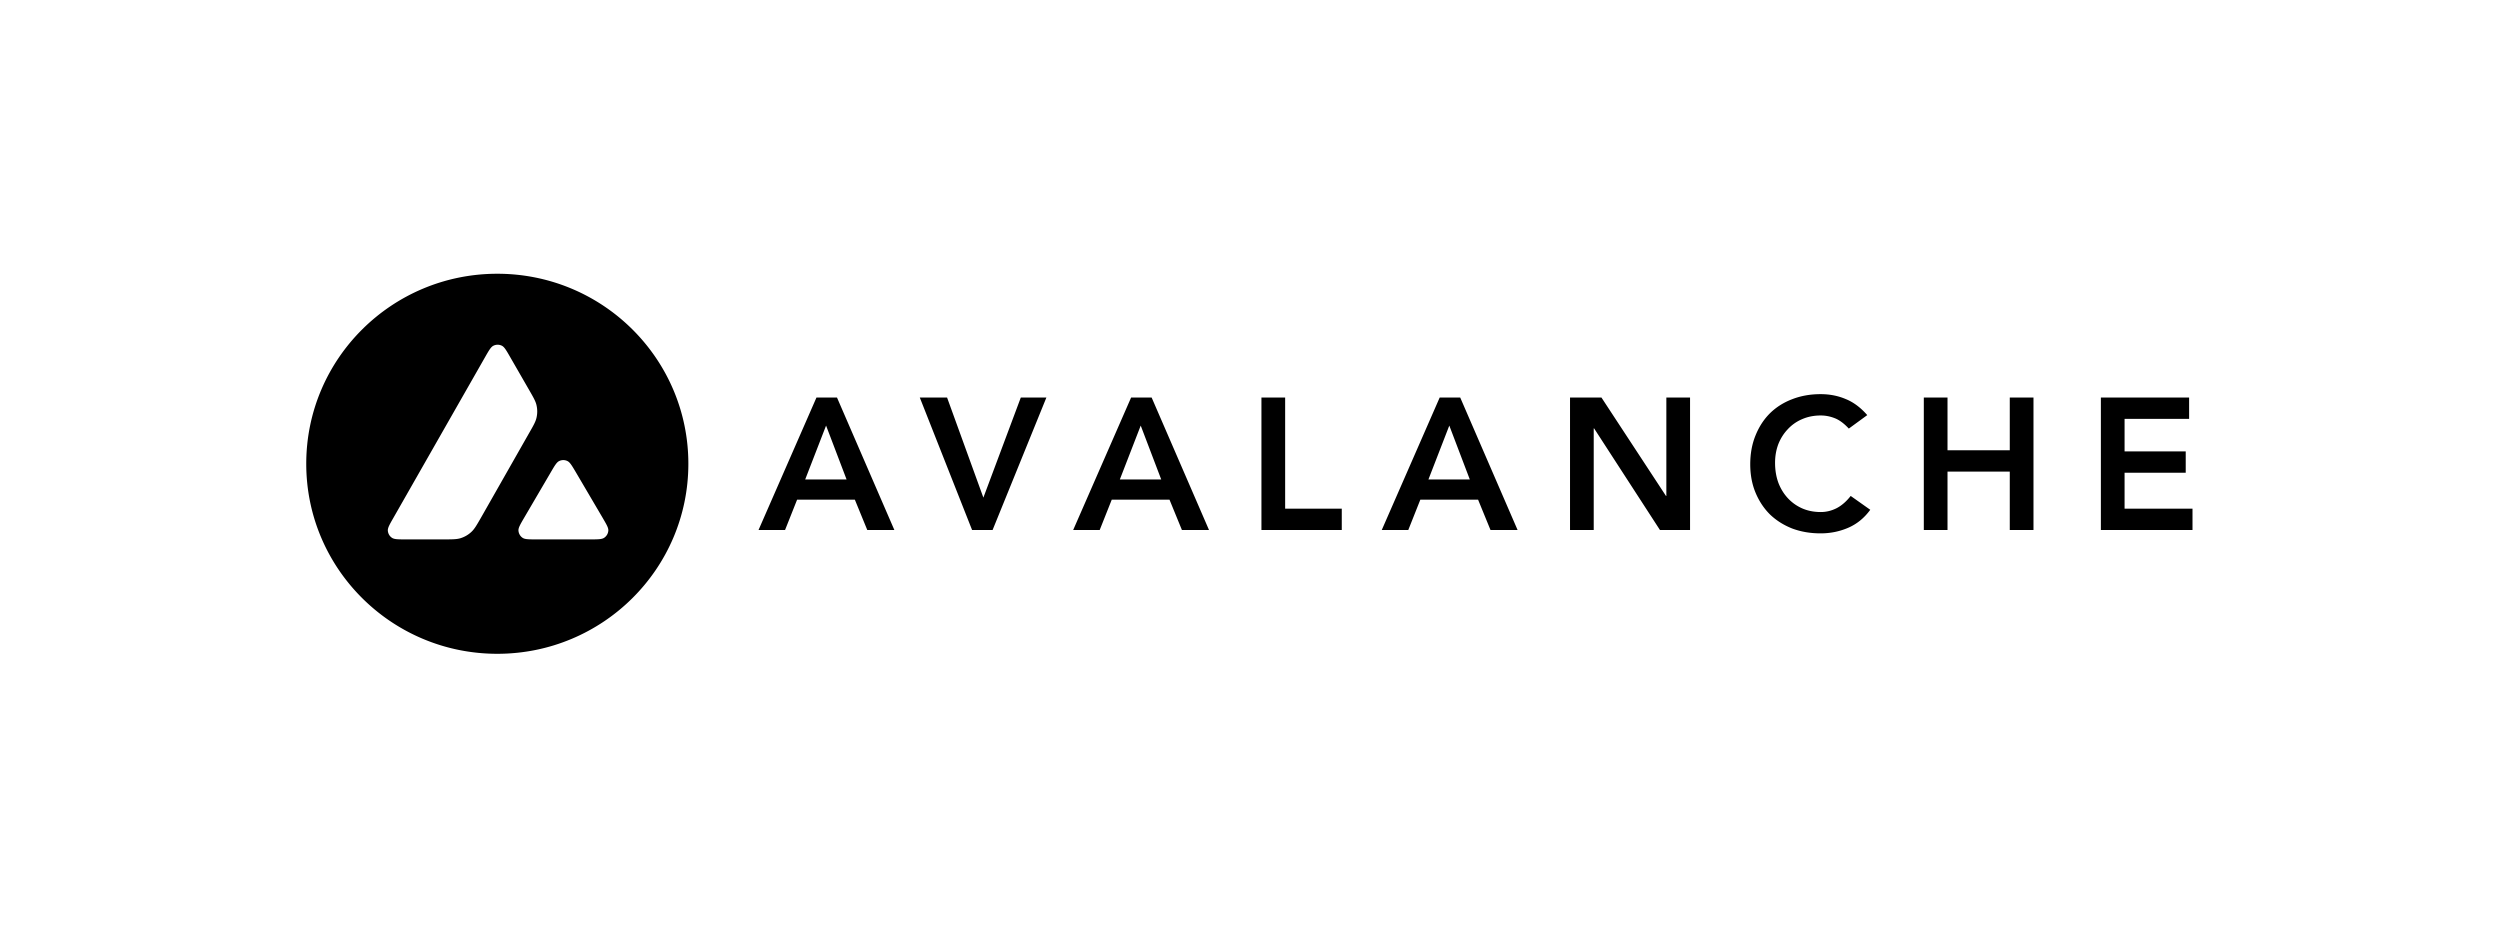 <svg xmlns="http://www.w3.org/2000/svg" width="2000" height="743" fill="currentColor"><path d="M653.181 318.013h16.405l45.904 105.984h-21.672l-9.934-24.251h-46.205l-9.633 24.251h-21.222l46.357-105.984zm24.081 65.566l-16.405-43.112-16.707 43.112h33.112zm58.566-65.566h21.824l29.047 80.086 29.95-80.086h20.472l-43.047 105.984H777.67l-41.842-105.984zm169.069 0h16.409l45.901 105.984h-21.673l-9.931-24.251h-46.208l-9.633 24.251h-21.219l46.354-105.984zm24.082 65.566l-16.404-43.112-16.707 43.112h33.111zm80.171-65.566h18.97v88.918h45.3v17.066h-64.27V318.013zm142.61 0h16.41l45.9 105.984h-21.67l-9.93-24.251h-46.21l-9.63 24.251h-21.22l46.35-105.984zm24.09 65.566l-16.41-43.112-16.7 43.112h33.11zm80.17-65.566h25.13l51.63 78.739h.3v-78.739h18.96v105.984h-24.08l-52.68-81.285h-.3v81.285h-18.96V318.013zm223.03 24.85c-3.91-4.191-7.72-6.985-11.44-8.383-3.61-1.397-7.27-2.095-10.98-2.095-5.52 0-10.54.997-15.05 2.993a33.05 33.05 0 0 0-11.44 8.084c-3.22 3.393-5.72 7.385-7.53 11.976-1.7 4.59-2.56 9.53-2.56 14.819 0 5.688.86 10.928 2.56 15.718 1.81 4.79 4.31 8.932 7.53 12.425 3.21 3.493 7.02 6.237 11.44 8.233 4.51 1.996 9.53 2.994 15.05 2.994 4.31 0 8.48-.998 12.49-2.994 4.11-2.096 7.92-5.389 11.44-9.88l15.65 11.078c-4.82 6.586-10.68 11.376-17.61 14.37-6.92 2.994-14.3 4.491-22.12 4.491-8.23 0-15.81-1.297-22.73-3.892-6.83-2.695-12.75-6.437-17.76-11.227-4.92-4.89-8.78-10.728-11.59-17.514s-4.21-14.321-4.21-22.604c0-8.483 1.4-16.167 4.21-23.053 2.81-6.986 6.67-12.924 11.59-17.814 5.01-4.89 10.93-8.632 17.76-11.227 6.92-2.694 14.5-4.042 22.73-4.042 7.22 0 13.89 1.298 20.01 3.892 6.22 2.495 11.99 6.786 17.31 12.874l-14.75 10.778zm60-24.85h18.96v42.213h49.81v-42.213h18.97v105.984h-18.97v-46.705h-49.81v46.705h-18.96V318.013zm141.65 0h70.59v17.065h-51.63v26.047h48.92v17.065h-48.92v28.741H1754v17.066h-73.3V318.013z"/><path fill-rule="evenodd" d="M550.689 371.02c0 83.958-68.431 152.02-152.844 152.02S245 454.978 245 371.02 313.431 219 397.845 219s152.844 68.062 152.844 152.02zm-196.156 60.493H324.87c-6.232 0-9.312 0-11.189-1.195-2.027-1.307-3.267-3.473-3.417-5.863-.112-2.204 1.427-4.893 4.506-10.27l73.241-128.402c3.117-5.452 4.694-8.178 6.684-9.186 2.14-1.083 4.693-1.083 6.834 0 1.99 1.008 3.567 3.734 6.683 9.186l15.057 26.142.077.134c3.366 5.849 5.073 8.815 5.818 11.929a22.06 22.06 0 0 1 0 10.382c-.751 3.137-2.441 6.125-5.858 12.063l-38.471 67.64-.1.173c-3.389 5.898-5.106 8.886-7.485 11.143a22.41 22.41 0 0 1-9.124 5.265c-3.117.859-6.609.859-13.593.859zm74.909.003h42.504c6.271 0 9.425 0 11.302-1.232 2.028-1.307 3.304-3.511 3.417-5.901.109-2.13-1.397-4.715-4.349-9.78l-.307-.527-21.29-36.225-.242-.407c-2.992-5.033-4.503-7.574-6.441-8.556-2.141-1.083-4.656-1.083-6.796 0-1.953 1.008-3.53 3.66-6.647 9l-21.214 36.225-.073.125c-3.105 5.332-4.657 7.996-4.545 10.183.15 2.39 1.389 4.593 3.417 5.9 1.839 1.195 4.993 1.195 11.264 1.195z"/></svg>
